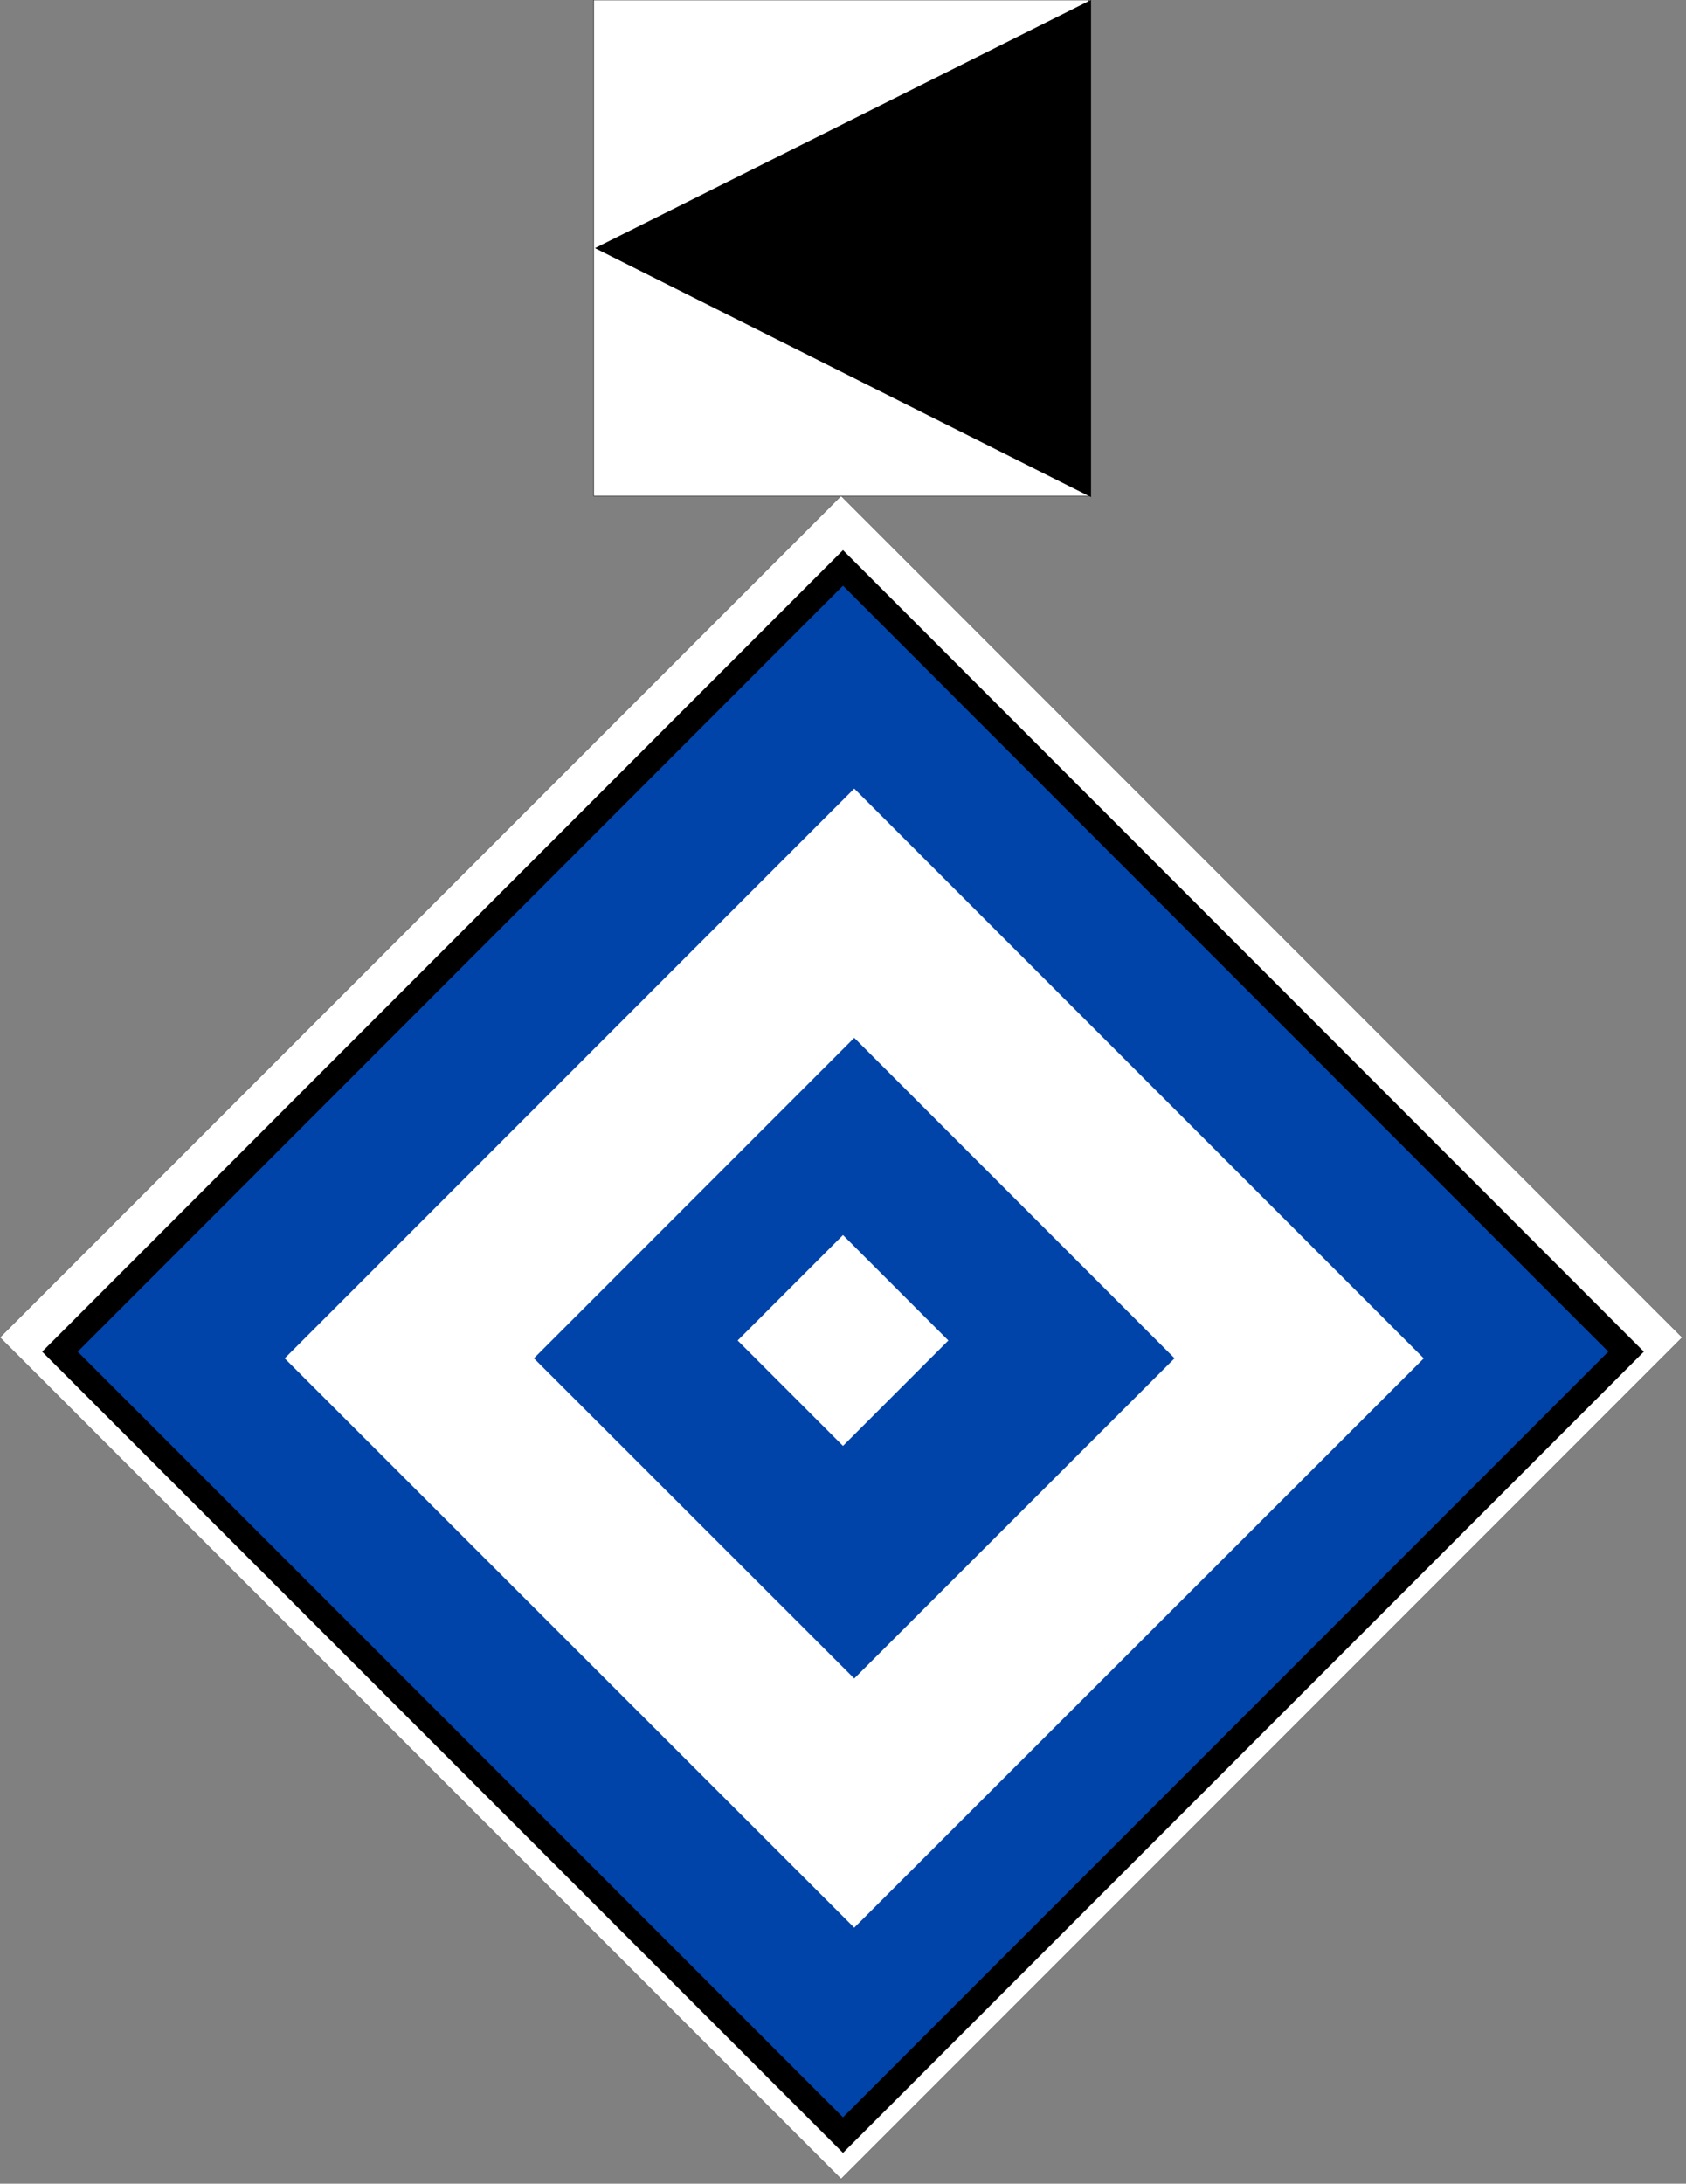 <?xml version="1.0" encoding="UTF-8"?>
<svg xmlns="http://www.w3.org/2000/svg" xmlns:xlink="http://www.w3.org/1999/xlink" width="18" height="23.303" viewBox="0 0 18 23.303">
<rect x="0" y="0" width="18" height="23.303" fill="#808080" stroke="none"/>
<path fill-rule="nonzero" fill="rgb(100%, 100%, 100%)" fill-opacity="1" stroke-width="0.265" stroke-linecap="butt" stroke-linejoin="miter" stroke="rgb(0%, 0%, 0%)" stroke-opacity="1" stroke-miterlimit="4" d="M 2565.628 2038.917 L 1282.814 3321.731 L 0 2038.917 L 1282.814 756.103 Z M 2565.628 2038.917 " transform="matrix(0.007, 0, 0, 0.007, 0, 0)"/>
<path fill-rule="nonzero" fill="rgb(0%, 26.667%, 66.667%)" fill-opacity="1" stroke-width="10" stroke-linecap="butt" stroke-linejoin="miter" stroke="rgb(0%, 0%, 0%)" stroke-opacity="1" stroke-miterlimit="4" d="M 20.037 -460.036 L 460.036 -460.036 L 460.036 -20.037 L 19.933 -19.933 Z M 20.037 -460.036 " transform="matrix(-0.019, 0.019, -0.019, -0.019, 9, 5.303)"/>
<path fill-rule="nonzero" fill="rgb(100%, 100%, 100%)" fill-opacity="1" d="M 9 13.18 L 10.125 14.305 L 9 15.43 L 7.875 14.305 Z M 9 13.18 "/>
<path fill="none" stroke-width="70" stroke-linecap="butt" stroke-linejoin="miter" stroke="rgb(100%, 100%, 100%)" stroke-opacity="1" stroke-miterlimit="5" d="M 496.457 16.458 L 746.457 16.458 L 746.353 266.354 L 496.457 266.458 Z M 496.457 16.458 " transform="matrix(0.019, 0.019, -0.019, 0.019, 0, 0)"/>
<path fill-rule="nonzero" fill="rgb(100%, 100%, 100%)" fill-opacity="1" stroke-width="0.656" stroke-linecap="butt" stroke-linejoin="bevel" stroke="rgb(0%, 0%, 0%)" stroke-opacity="1" stroke-miterlimit="5" d="M 1660.309 756.103 L 905.319 756.103 L 905.319 0 L 1660.309 0 Z M 1660.309 756.103 " transform="matrix(0.007, 0, 0, 0.007, 0, 0)"/>
<path fill-rule="nonzero" fill="rgb(0%, 0%, 0%)" fill-opacity="1" d="M 11.648 5.305 C 6.352 2.648 6.352 2.648 6.352 2.648 L 11.648 0 Z M 11.648 5.305 "/>
</svg>
